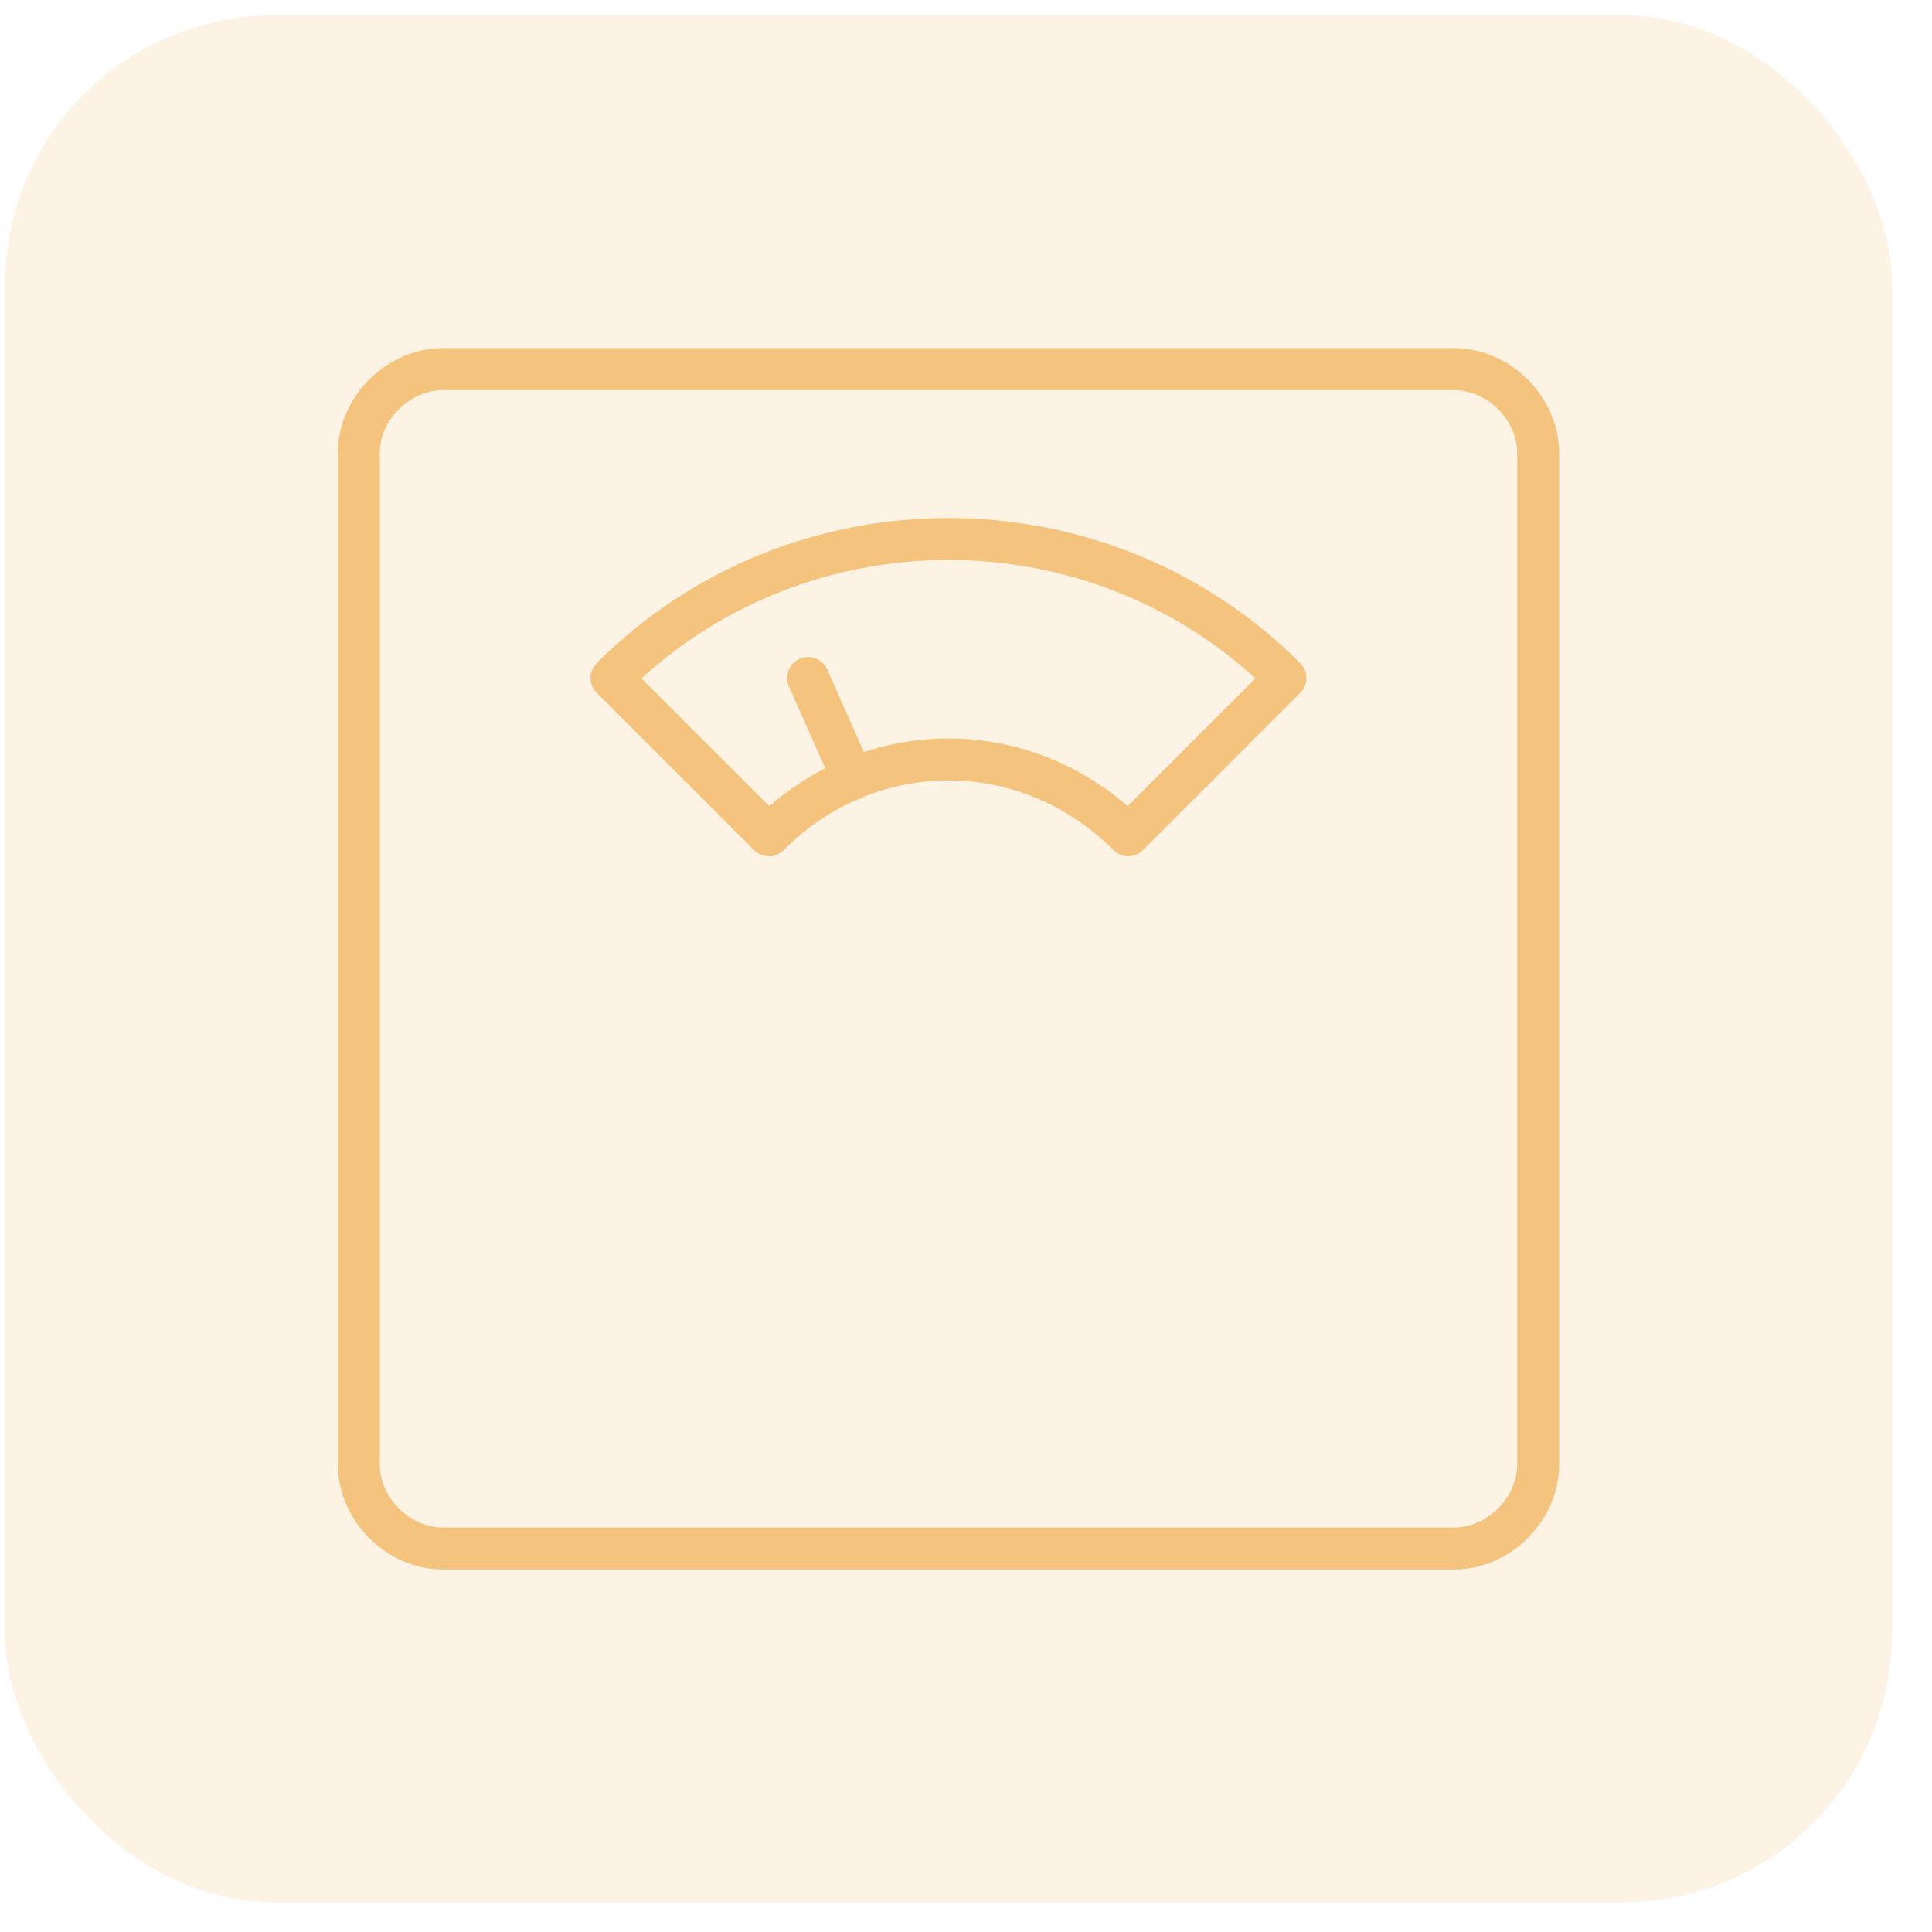 <svg width="43" height="43" viewBox="0 0 43 43" fill="none" xmlns="http://www.w3.org/2000/svg">
<rect x="0.109" y="0.34" width="42" height="42" rx="6" fill="#F4C47E" fill-opacity="0.2"/>
<path d="M9.86 8.215H32.36C33.36 8.215 34.235 9.09 34.235 10.09V32.59C34.235 33.59 33.36 34.465 32.36 34.465H9.86C8.86 34.465 7.985 33.59 7.985 32.59V10.09C7.985 9.09 8.86 8.215 9.86 8.215Z" stroke="#F4C47E" stroke-width="0.934" stroke-linecap="round" stroke-linejoin="round"/>
<path d="M18.985 17.34L17.985 15.09M28.61 15.09C24.485 10.965 17.735 10.965 13.61 15.09L17.11 18.59C19.36 16.34 22.86 16.34 25.11 18.59L28.61 15.09Z" stroke="#F4C47E" stroke-width="0.934" stroke-linecap="round" stroke-linejoin="round"/>
</svg>
